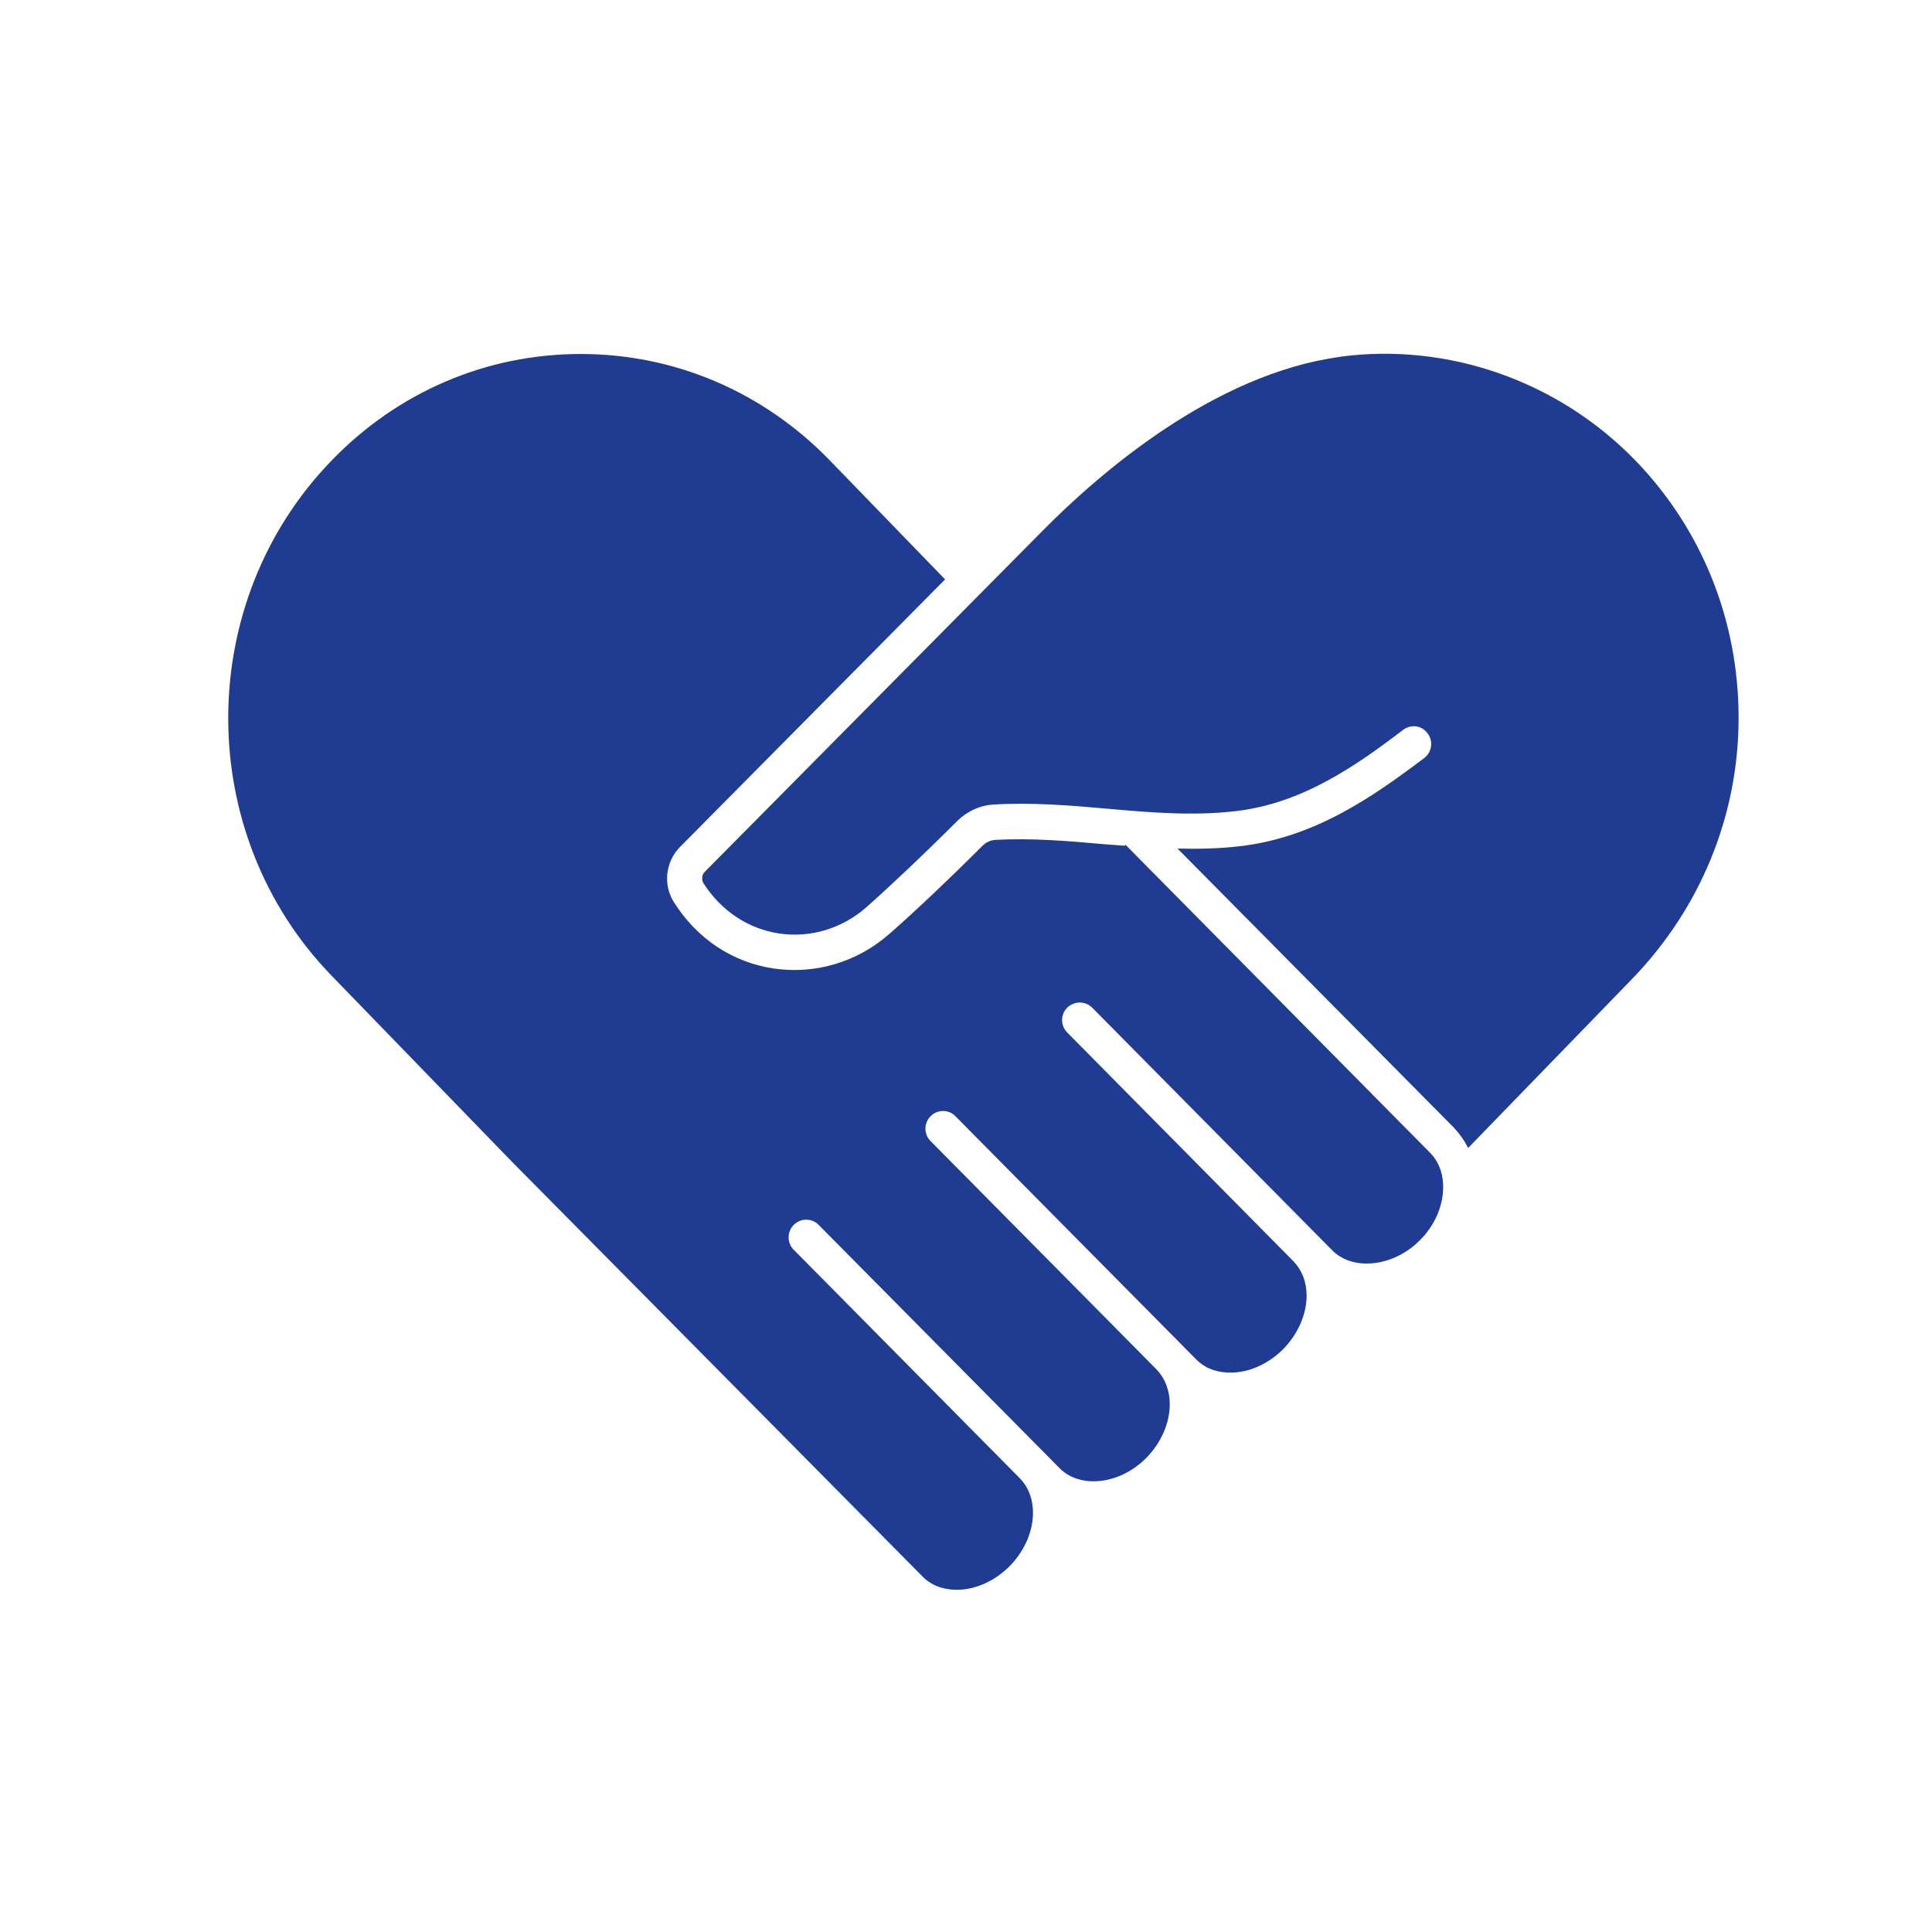 <svg xmlns="http://www.w3.org/2000/svg" xmlns:xlink="http://www.w3.org/1999/xlink" width="100" zoomAndPan="magnify" viewBox="0 0 75 75" height="100" preserveAspectRatio="xMidYMid meet" version="1.0"><defs><clipPath id="91554ef7bf"><path d="M 8 13.273 L 57 13.273 L 57 62 L 8 62 Z M 8 13.273 " clip-rule="nonzero"/></clipPath><clipPath id="05b144188f"><path d="M 27 13.273 L 67.5 13.273 L 67.5 45 L 27 45 Z M 27 13.273 " clip-rule="nonzero"/></clipPath></defs><g clip-path="url(#91554ef7bf)"><path fill="#1f3c92" d="M 43.672 32.832 C 43.398 32.812 43.129 32.793 42.871 32.773 C 41.473 32.645 40.02 32.527 38.625 32.605 C 38.445 32.621 38.273 32.699 38.133 32.84 C 36.734 34.238 35.328 35.559 34.488 36.285 C 33.262 37.352 31.637 37.832 30.043 37.598 C 28.445 37.363 27.066 36.453 26.164 35.027 C 25.73 34.352 25.832 33.445 26.406 32.871 L 36.688 22.492 L 32.211 17.871 C 29.629 15.207 26.191 13.742 22.539 13.742 C 18.887 13.742 15.457 15.207 12.879 17.871 C 7.52 23.391 7.52 32.367 12.879 37.883 L 19.887 45.113 L 35.801 61.188 C 36.227 61.629 36.766 61.715 37.148 61.715 C 37.867 61.715 38.613 61.379 39.191 60.801 C 40.23 59.746 40.406 58.207 39.578 57.375 L 30.809 48.512 C 30.543 48.246 30.551 47.812 30.816 47.547 C 31.082 47.281 31.516 47.281 31.777 47.547 L 40.547 56.402 C 40.547 56.402 41.117 56.98 41.117 56.98 C 41.543 57.414 42.078 57.504 42.449 57.504 C 43.176 57.504 43.926 57.176 44.504 56.59 C 45.098 55.984 45.41 55.215 45.41 54.516 C 45.41 53.996 45.238 53.516 44.891 53.156 L 36.121 44.293 C 35.859 44.027 35.859 43.594 36.129 43.328 C 36.395 43.062 36.828 43.062 37.086 43.328 L 46.43 52.766 C 46.855 53.199 47.383 53.285 47.762 53.285 C 48.488 53.285 49.227 52.957 49.816 52.371 C 50.406 51.766 50.723 51 50.723 50.297 C 50.723 49.777 50.547 49.301 50.188 48.938 L 41.43 40.082 C 41.164 39.816 41.164 39.383 41.43 39.117 C 41.703 38.852 42.133 38.852 42.398 39.117 L 51.727 48.547 C 52.535 49.352 54.105 49.172 55.113 48.152 C 55.699 47.574 56.023 46.812 56.023 46.086 C 56.023 45.699 55.934 45.16 55.492 44.727 L 43.691 32.793 Z M 43.672 32.832 " fill-opacity="1" fill-rule="nonzero"/></g><g clip-path="url(#05b144188f)"><path fill="#1f3c92" d="M 52.012 13.855 C 47.121 14.52 42.684 18.367 40.473 20.605 L 27.363 33.84 C 27.246 33.953 27.223 34.152 27.312 34.293 C 28.004 35.367 29.051 36.059 30.25 36.238 C 31.449 36.418 32.668 36.051 33.602 35.246 C 34.414 34.531 35.793 33.238 37.172 31.859 C 37.555 31.488 38.039 31.266 38.547 31.234 C 40.047 31.141 41.543 31.266 42.996 31.395 C 44.703 31.547 46.328 31.68 47.969 31.488 C 50.52 31.195 52.586 29.77 54.465 28.336 C 54.773 28.102 55.199 28.16 55.418 28.469 C 55.652 28.77 55.586 29.203 55.285 29.43 C 53.238 30.973 51.008 32.52 48.117 32.852 C 47.316 32.945 46.504 32.961 45.711 32.941 L 56.445 43.781 C 56.664 44.016 56.852 44.281 56.992 44.566 L 63.348 38.012 C 66.02 35.258 67.492 31.648 67.492 27.867 C 67.492 24.09 66.074 20.547 63.477 17.867 C 60.488 14.789 56.211 13.289 52.02 13.848 Z M 52.012 13.855 " fill-opacity="1" fill-rule="nonzero"/></g></svg>